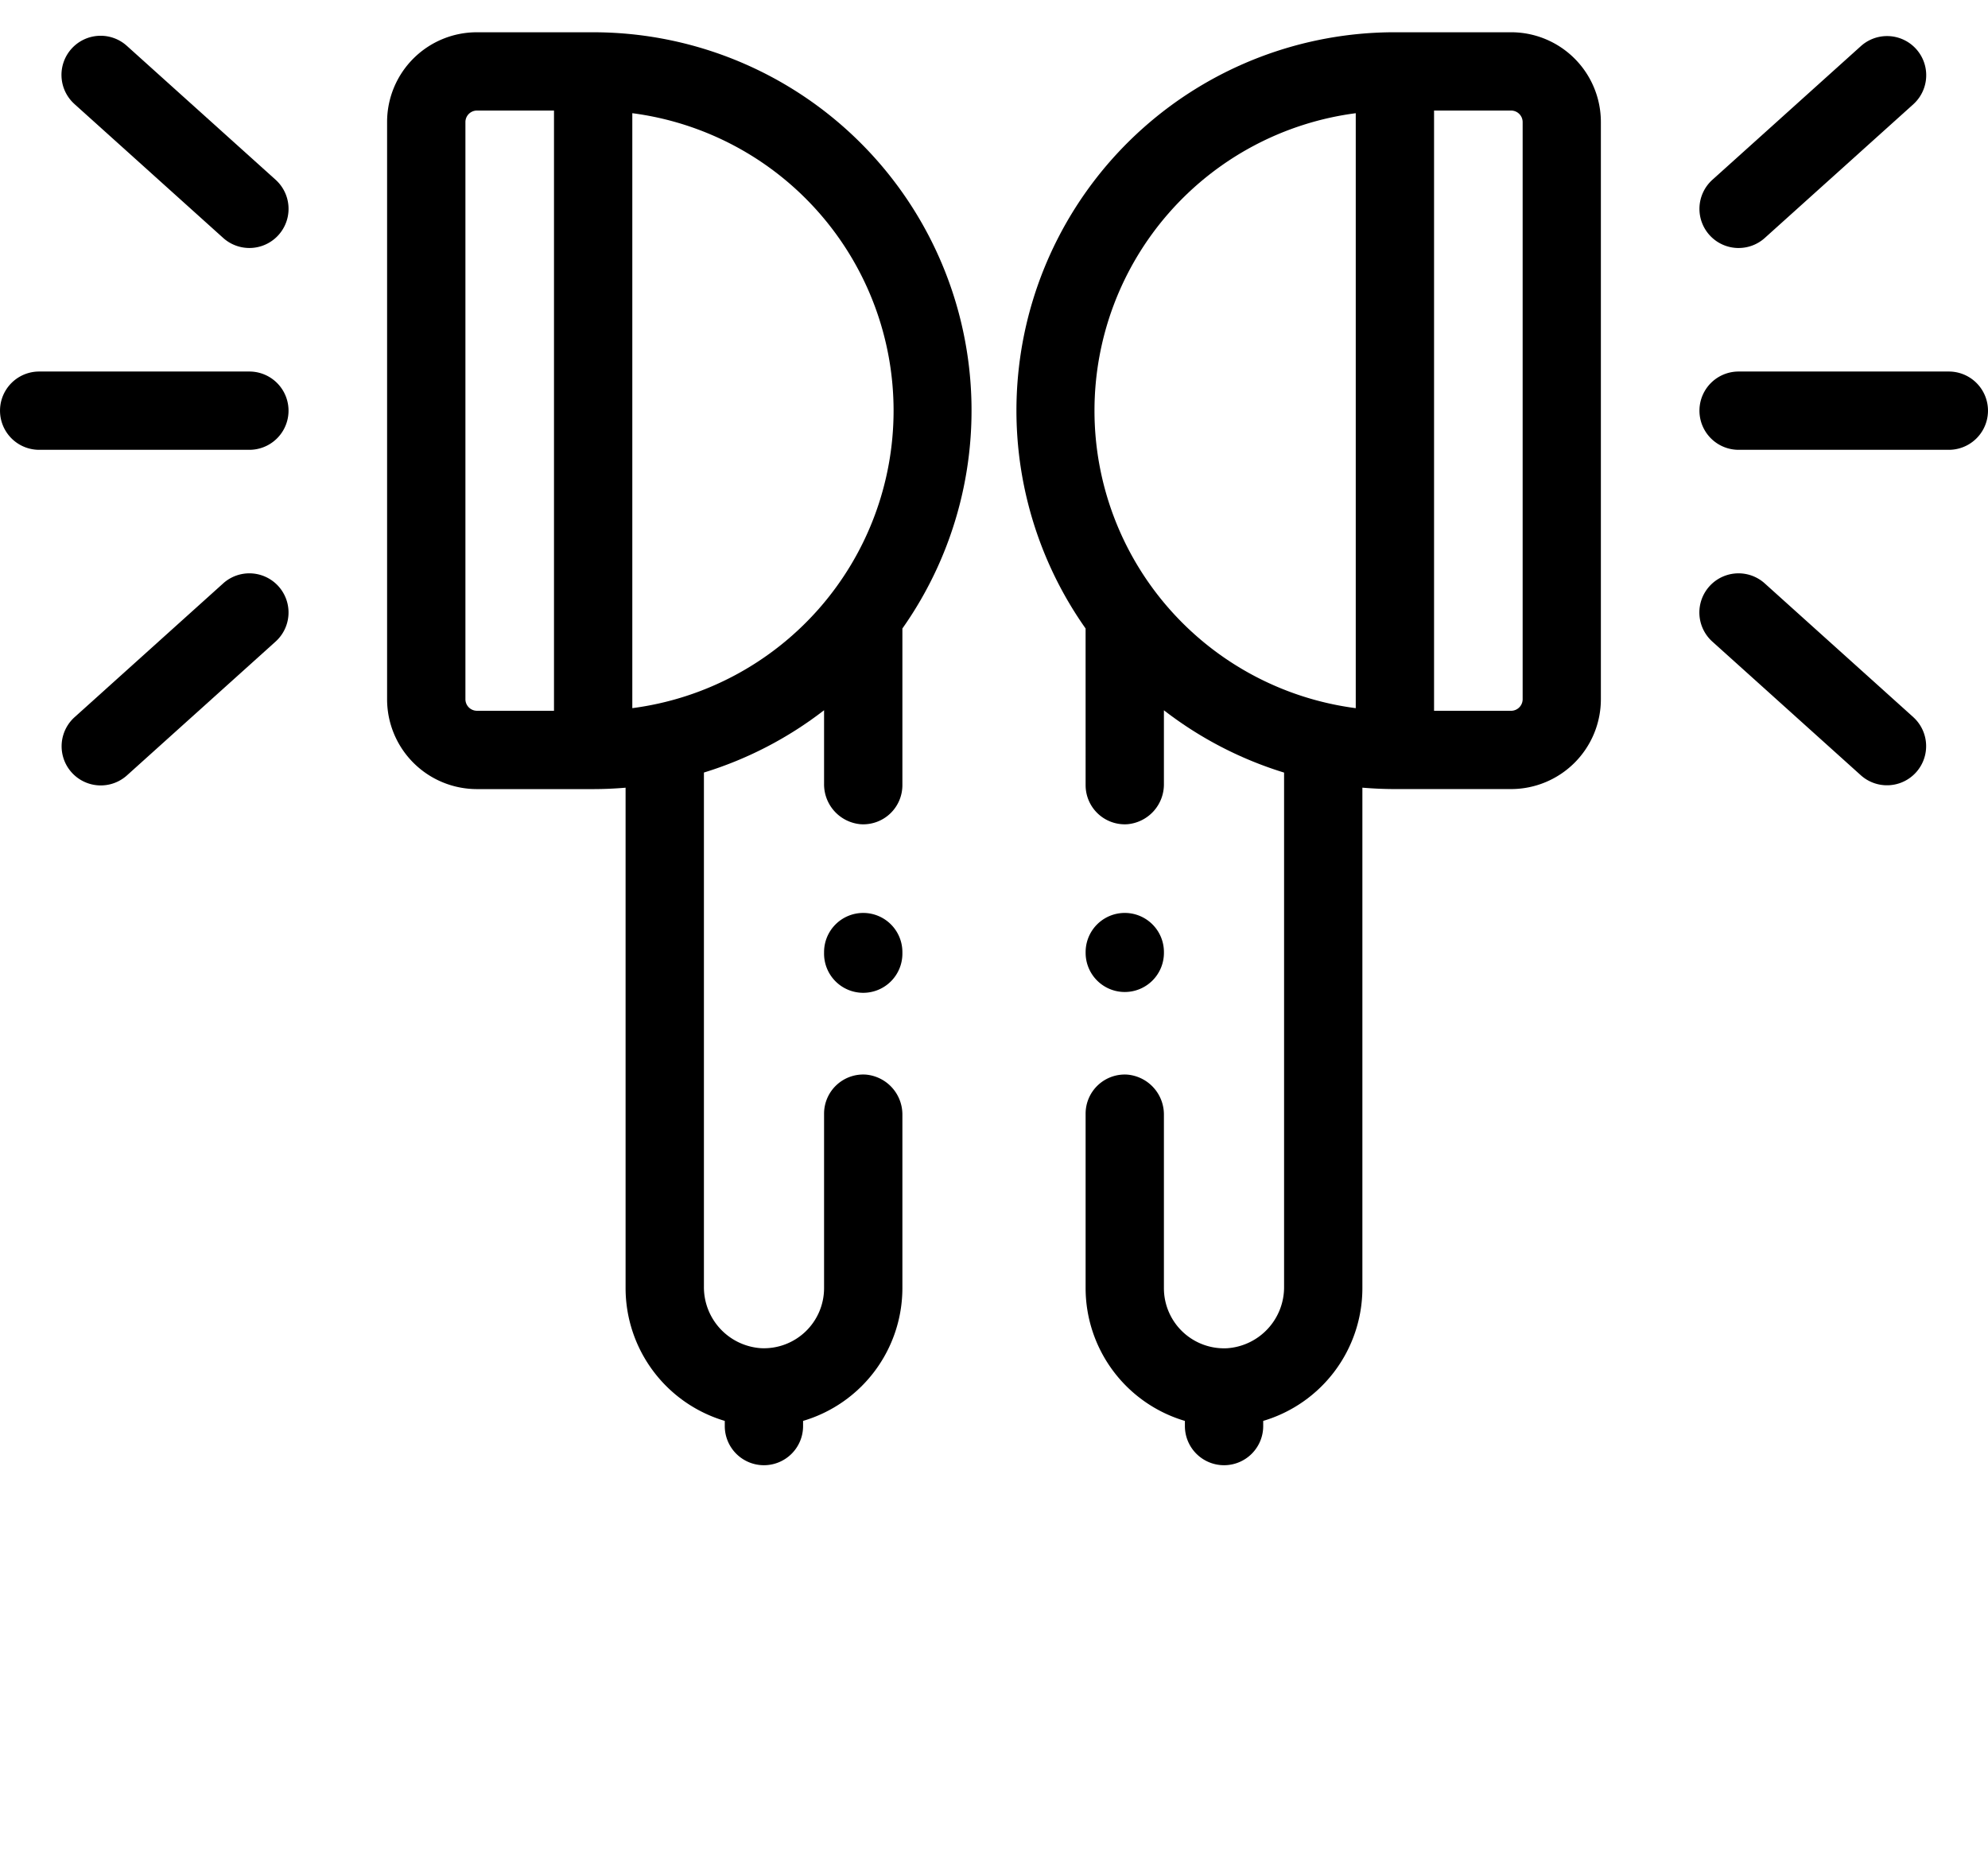 <svg id="Group_17" data-name="Group 17" xmlns="http://www.w3.org/2000/svg" xmlns:xlink="http://www.w3.org/1999/xlink" width="123.236" height="115.683" viewBox="0 0 123.236 111.683" fill="#000">
  <defs>
    <linearGradient id="linear-gradient" x1="0.425" y1="0.072" x2="1.437" y2="1.065" gradientUnits="objectBoundingBox">
      <stop offset="0" stop-color="#000"/>
      <stop offset="1" stop-color="#000"/>
    </linearGradient>
    <clipPath id="clip-path">
      <rect id="Rectangle_7" data-name="Rectangle 7" width="123.236" height="115.683" fill="url(#linear-gradient)"/>
    </clipPath>
  </defs>
  <path id="Path_17" data-name="Path 17" d="M1815.581,881.476v.321a2.427,2.427,0,0,0,2.427,2.427h0a2.427,2.427,0,0,0,2.427-2.427v-.321a8.59,8.59,0,0,0,6.156-8.225v-10.74a2.483,2.483,0,0,0-2.266-2.506,2.428,2.428,0,0,0-2.589,2.422v10.823a3.729,3.729,0,0,1-3.91,3.718,3.791,3.791,0,0,1-3.538-3.822V841.277a23.4,23.4,0,0,0,7.448-3.863v4.563a2.483,2.483,0,0,0,2.266,2.505,2.427,2.427,0,0,0,2.589-2.422v-9.713a23.451,23.451,0,0,0-19.169-36.967h-7.213a5.561,5.561,0,0,0-5.561,5.561v35.795a5.57,5.57,0,0,0,5.561,5.568h7.213c.677,0,1.347-.031,2.01-.087v31.036A8.591,8.591,0,0,0,1815.581,881.476Zm-10.587-44.028h-4.786a.718.718,0,0,1-.705-.714V800.94a.715.715,0,0,1,.705-.706h4.786Zm4.855-37.051a18.6,18.6,0,0,1,0,36.888Z" transform="translate(-1770.652 -795.379)" fill="url(#linear-gradient)"/>
  <path id="Path_18" data-name="Path 18" d="M1857.805,969.481" transform="translate(-1818.607 -927.575)" fill="url(#linear-gradient)"/>
  <g id="Group_7" data-name="Group 7" transform="translate(0 0)">
    <g id="Group_6" data-name="Group 6" clip-path="url(#clip-path)">
      <path id="Path_19" data-name="Path 19" d="M1710.412,882.77h-13.031a2.427,2.427,0,1,0,0,4.854h13.031a2.427,2.427,0,1,0,0-4.854Zm0,0" transform="translate(-1694.953 -861.735)" fill="url(#linear-gradient)"/>
      <path id="Path_20" data-name="Path 20" d="M1711.626,800.551l9.212,8.294a2.427,2.427,0,1,0,3.249-3.608l-9.213-8.295a2.427,2.427,0,1,0-3.247,3.608Zm0,0" transform="translate(-1707.003 -796.093)" fill="url(#linear-gradient)"/>
    </g>
  </g>
  <path id="Path_21" data-name="Path 21" d="M1720.838,935.38l-9.212,8.295a2.427,2.427,0,0,0,3.248,3.608l9.212-8.295a2.427,2.427,0,1,0-3.249-3.608Zm0,0" transform="translate(-1707.003 -901.209)" fill="url(#linear-gradient)"/>
  <path id="Path_22" data-name="Path 22" d="M1909.615,1022.234a2.428,2.428,0,0,0-2.428,2.427v.048a2.428,2.428,0,1,0,4.855,0v-.048a2.427,2.427,0,0,0-2.427-2.427Zm0,0" transform="translate(-1856.103 -967.631)" fill="url(#linear-gradient)"/>
  <path id="Path_23" data-name="Path 23" d="M1961.025,842.061a2.427,2.427,0,0,0,2.588,2.421,2.481,2.481,0,0,0,2.266-2.5v-4.565a23.407,23.407,0,0,0,7.449,3.863v31.869a3.792,3.792,0,0,1-3.536,3.823,3.729,3.729,0,0,1-3.913-3.718V862.512a2.483,2.483,0,0,0-2.265-2.506,2.427,2.427,0,0,0-2.589,2.422v10.823a8.592,8.592,0,0,0,6.155,8.226v.32a2.427,2.427,0,0,0,2.427,2.427h0a2.427,2.427,0,0,0,2.427-2.427v-.321a8.59,8.59,0,0,0,6.148-8.225V842.215c.663.056,1.333.087,2.011.087h7.214a5.57,5.57,0,0,0,5.559-5.568V800.94a5.565,5.565,0,0,0-5.559-5.561h-7.214a23.451,23.451,0,0,0-19.169,36.967Zm21.6-41.827h4.786a.716.716,0,0,1,.706.706v35.795a.719.719,0,0,1-.706.714h-4.786Zm-4.854.164v36.888a18.6,18.6,0,0,1,0-36.888Z" transform="translate(-1893.728 -795.379)" fill="url(#linear-gradient)"/>
  <path id="Path_24" data-name="Path 24" d="M2087.09,967.2" transform="translate(-1992.705 -925.84)" fill="url(#linear-gradient)"/>
  <g id="Group_9" data-name="Group 9" transform="translate(0 0)">
    <g id="Group_8" data-name="Group 8" clip-path="url(#clip-path)">
      <path id="Path_25" data-name="Path 25" d="M2148.1,882.77h-13.032a2.427,2.427,0,1,0,0,4.854H2148.1a2.427,2.427,0,1,0,0-4.854Zm0,0" transform="translate(-2027.292 -861.735)" fill="url(#linear-gradient)"/>
      <path id="Path_26" data-name="Path 26" d="M2135.068,809.469a2.418,2.418,0,0,0,1.624-.623l9.212-8.294a2.427,2.427,0,0,0-3.247-3.608l-9.213,8.295a2.427,2.427,0,0,0,1.625,4.231Zm0,0" transform="translate(-2027.292 -796.093)" fill="url(#linear-gradient)"/>
    </g>
  </g>
  <path id="Path_27" data-name="Path 27" d="M2145.9,943.675l-9.212-8.295a2.427,2.427,0,1,0-3.249,3.608l9.213,8.295a2.427,2.427,0,0,0,3.247-3.608Zm0,0" transform="translate(-2027.292 -901.209)" fill="url(#linear-gradient)"/>
  <path id="Path_28" data-name="Path 28" d="M1976.975,1027.136a2.427,2.427,0,0,0,2.427-2.427v-.048a2.427,2.427,0,1,0-4.854,0v.048a2.427,2.427,0,0,0,2.428,2.427Zm0,0" transform="translate(-1907.25 -967.631)" fill="url(#linear-gradient)"/>
</svg>
